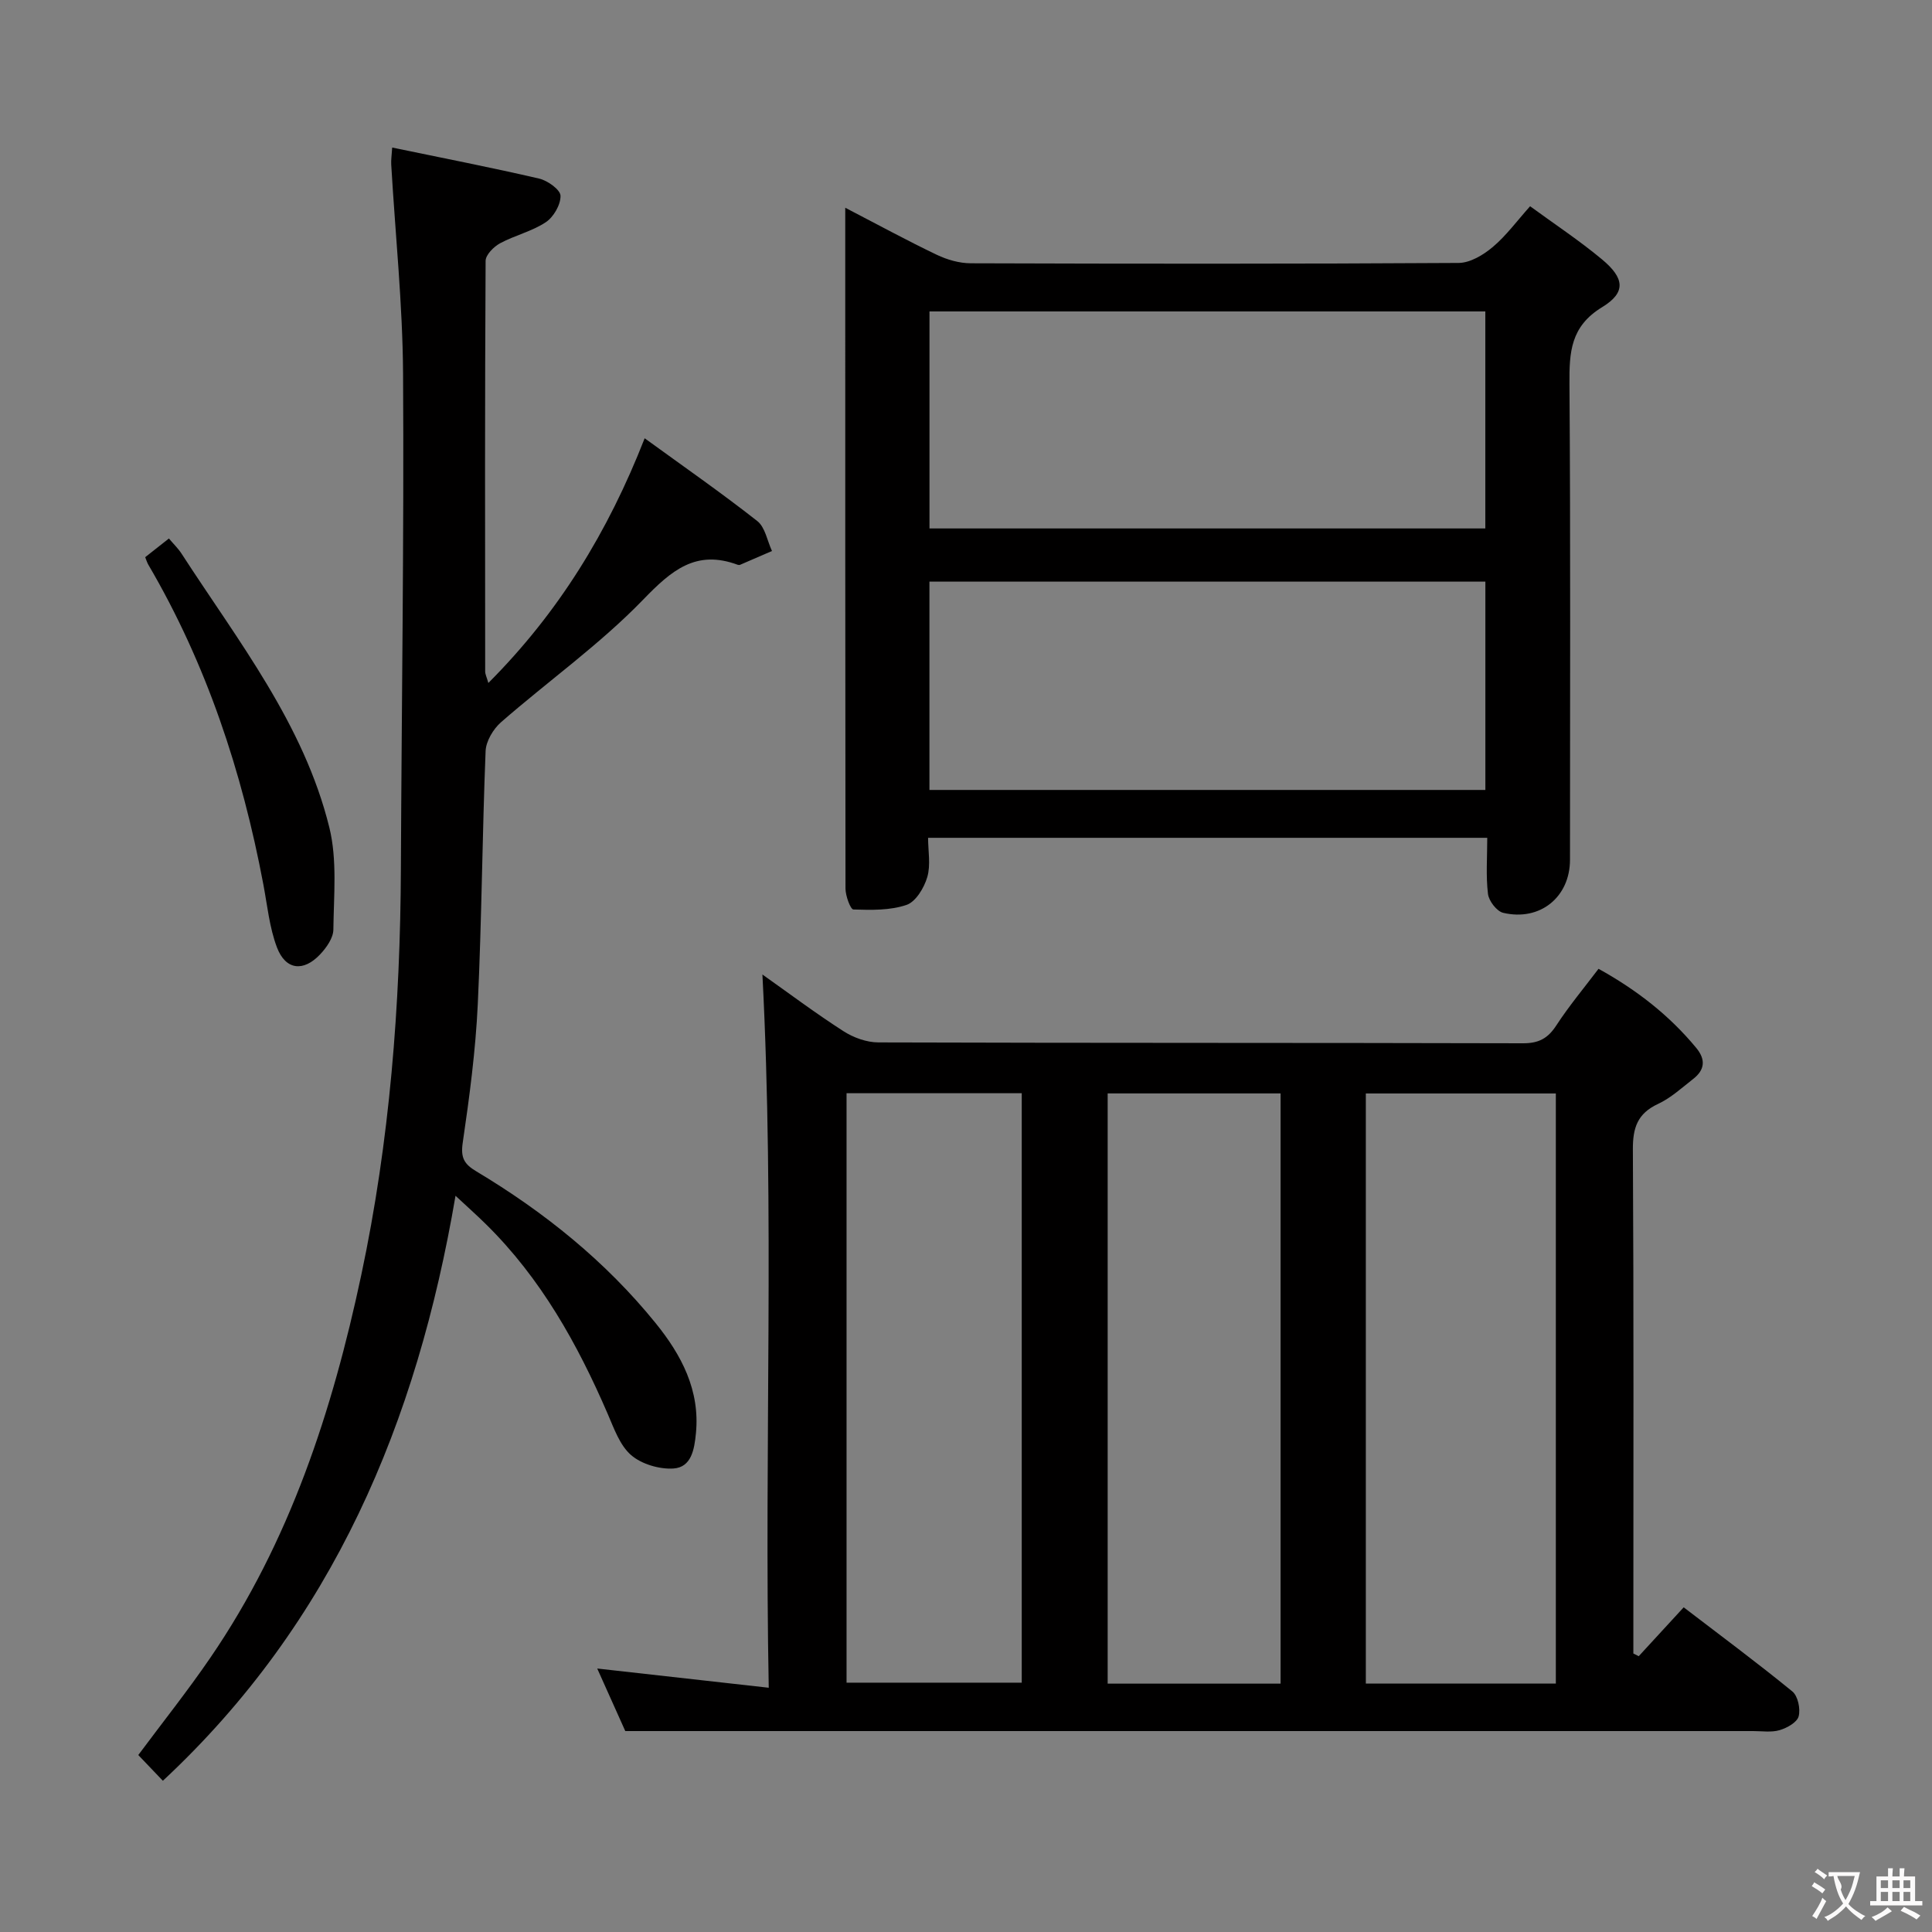 <svg enable-background="new 0 0 400 400" viewBox="0 0 400 400" xmlns="http://www.w3.org/2000/svg"><rect x="0" y="0" width="400" height="400" fill="#808080" stroke="none"/><g fill="#010000"><path d="m339.28 342.9c3.01-3.27 6.02-6.54 9.31-10.12 7.59 5.81 15.18 11.44 22.49 17.41 1.16.94 1.72 3.62 1.31 5.16-.33 1.25-2.41 2.41-3.94 2.86-1.69.5-3.63.19-5.46.19-67.98 0-135.95 0-203.93 0-9.45 0-18.9 0-29.6 0-1.39-3.11-3.53-7.88-5.81-12.95 11.78 1.32 23.16 2.6 35.51 3.98-.95-49.78 1.24-98.61-1.31-147.67 5.4 3.82 10.95 7.99 16.77 11.73 2.08 1.34 4.81 2.33 7.25 2.33 44.48.14 88.97.06 133.45.18 3.24.01 5.14-1 6.88-3.67 2.61-4.01 5.7-7.71 8.76-11.75 7.93 4.39 14.66 9.64 20.23 16.38 2.01 2.43 1.76 4.56-.63 6.42-2.35 1.84-4.63 3.94-7.29 5.18-4.26 1.98-5.23 4.96-5.2 9.44.19 32.99.1 65.98.1 98.96v5.38c.37.19.74.38 1.11.56zm-17.16 5.67c0-40.92 0-81.59 0-122.18-13.38 0-26.3 0-39.34 0v122.18zm-146.85-.19h36.27c0-40.89 0-81.33 0-122.04-12.19 0-24.09 0-36.27 0zm89.86.2c0-40.92 0-81.59 0-122.2-12.23 0-23.98 0-35.8 0v122.2z"/><path d="m175 43.01c6.88 3.57 12.84 6.82 18.95 9.74 2.16 1.03 4.69 1.76 7.06 1.76 33.66.11 67.33.14 100.99-.07 2.39-.02 5.12-1.66 7.06-3.3 2.77-2.33 4.96-5.34 7.73-8.44 5.01 3.67 10.15 7.06 14.86 10.98 4.7 3.9 5.05 6.87.06 9.91-6.58 4.01-6.81 9.36-6.77 15.93.24 32.83.11 65.66.11 98.49 0 7.7-6.18 12.78-13.83 10.98-1.33-.31-2.98-2.46-3.15-3.92-.45-3.73-.15-7.56-.15-11.61-38.65 0-76.75 0-115.77 0 0 2.71.57 5.62-.17 8.14-.65 2.22-2.38 5.1-4.29 5.75-3.41 1.16-7.32 1.07-11 .95-.61-.02-1.63-2.81-1.64-4.32-.06-46.64-.05-93.29-.05-140.97zm17.44 66.4h115.08c0-15.32 0-30.21 0-44.93-38.62 0-76.82 0-115.08 0zm-.01 54.14h115.1c0-14.63 0-28.99 0-43.13-38.63 0-76.86 0-115.1 0z"/><path d="m94.31 247.57c-7.99 46.94-25.37 88.3-60.59 121.12-1.85-1.94-3.42-3.58-5.09-5.33 5.09-6.84 10.26-13.33 14.93-20.16 16.43-24 25.25-51.09 31.23-79.19 5.9-27.73 8.09-55.89 8.21-84.22.15-34.14.66-68.29.45-102.43-.09-14.43-1.61-28.86-2.45-43.28-.06-.95.1-1.91.2-3.53 10.4 2.16 20.46 4.11 30.44 6.43 1.75.41 4.38 2.3 4.41 3.55.04 1.86-1.44 4.42-3.07 5.49-2.85 1.89-6.4 2.7-9.45 4.35-1.31.71-2.98 2.39-2.99 3.64-.16 28.33-.12 56.66-.09 84.99 0 .6.32 1.21.66 2.4 14.52-14.55 24.76-31.23 32.36-50.66 8.14 5.91 15.9 11.31 23.32 17.14 1.63 1.28 2.06 4.09 3.04 6.2-2.2.96-4.4 1.92-6.61 2.86-.14.06-.35.04-.49-.01-8.64-3.2-13.69 1.14-19.57 7.22-8.97 9.27-19.66 16.85-29.42 25.37-1.61 1.41-3.11 3.91-3.2 5.96-.7 17.46-.8 34.95-1.62 52.4-.45 9.61-1.72 19.2-3.12 28.73-.45 3.09.3 4.4 2.79 5.89 14.1 8.44 26.79 18.64 37.16 31.45 5.33 6.58 9.22 13.9 8.33 22.84-.32 3.23-.9 7.01-4.67 7.25-2.91.18-6.59-.91-8.75-2.78-2.34-2.03-3.54-5.53-4.85-8.55-6.25-14.47-13.83-28.06-25.19-39.24-1.85-1.83-3.8-3.56-6.31-5.9z"/><path d="m30.06 115.36c1.54-1.22 3.08-2.43 4.91-3.87.97 1.15 1.91 2.05 2.6 3.11 11.72 18.11 25.34 35.3 30.62 56.74 1.65 6.72.91 14.07.83 21.13-.02 1.73-1.43 3.73-2.73 5.11-3.47 3.69-7.16 3.27-8.95-1.43-1.56-4.12-1.99-8.68-2.82-13.06-4.41-23.35-11.76-45.63-23.83-66.21-.24-.43-.38-.9-.63-1.52z"/></g><path d="m377.9 391.2c-.2.3-.4.5-.6.8-.7-.6-1.4-1-2.2-1.5.2-.3.4-.5.5-.8.6.4 1.4.8 2.3 1.5zm-1.8 6.1c-.2-.2-.5-.4-.9-.6.4-.6.8-1.2 1.2-1.9s.7-1.3.9-1.9c.3.3.5.5.8.7-.7 1.3-1.4 2.6-2 3.7zm2.2-9c-.3.3-.5.5-.6.8-.6-.6-1.3-1.1-2-1.5.3-.3.5-.5.6-.7.6.5 1.3.9 2 1.4zm.3.2v-.9h2 4.5c-.3 1.3-.6 2.5-1 3.6s-.9 2.1-1.4 3c.4.5 1 1 1.6 1.4s1.2.8 1.9 1.1c-.3.2-.5.4-.8.8-.4-.3-1-.7-1.6-1.2s-1.2-1.1-1.6-1.6c-.5.6-1.1 1.1-1.7 1.6s-1.4.9-2.1 1.4c-.1-.3-.3-.5-.7-.8.6-.2 1.2-.5 1.9-1s1.4-1.1 2-1.8c-.5-.8-.9-1.6-1.2-2.5s-.6-2-.8-3.2c-.4.1-.7.1-1 .1zm2.5 2.7c.3 1 .7 1.7 1 2.2.3-.5.6-1.1 1-2s.6-1.9.9-3h-3.2-.4c.1.9 1.3 1.8.7 2.8z" fill="#fbfafa"/><path d="m396.5 388.5v1.5 3.6h1.5v.9c-.4 0-1 0-1.7 0h-7.9c-.5 0-.9 0-1.2 0v-.9h1.3v-3.5c0-.7 0-1.2 0-1.6h2.4c0-.8 0-1.4 0-1.7h1c0 .3-.1.8-.1 1.7h1.5c0-.8 0-1.4 0-1.7h1c0 .3-.1.9-.1 1.7zm-8.2 9.2c-.2-.3-.5-.5-.8-.8.8-.3 1.4-.6 1.9-.9s1-.7 1.4-1.1c.3.3.6.5.9.8-1.6 1-2.8 1.6-3.4 2zm2.6-6.8v-1.6h-1.5v1.6zm0 2.7v-1.9h-1.5v1.9zm2.4-2.7v-1.6h-1.5v1.6zm0 2.7v-1.9h-1.5v1.9zm.2 2 .7-.8c.4.2.9.5 1.6.8s1.3.7 1.8 1c-.3.3-.5.5-.8.8-.4-.3-1.5-1-3.3-1.8zm2-4.7v-1.6h-1.4v1.6zm0 2.7v-1.9h-1.4v1.9z" fill="#fbfafa"/></svg>